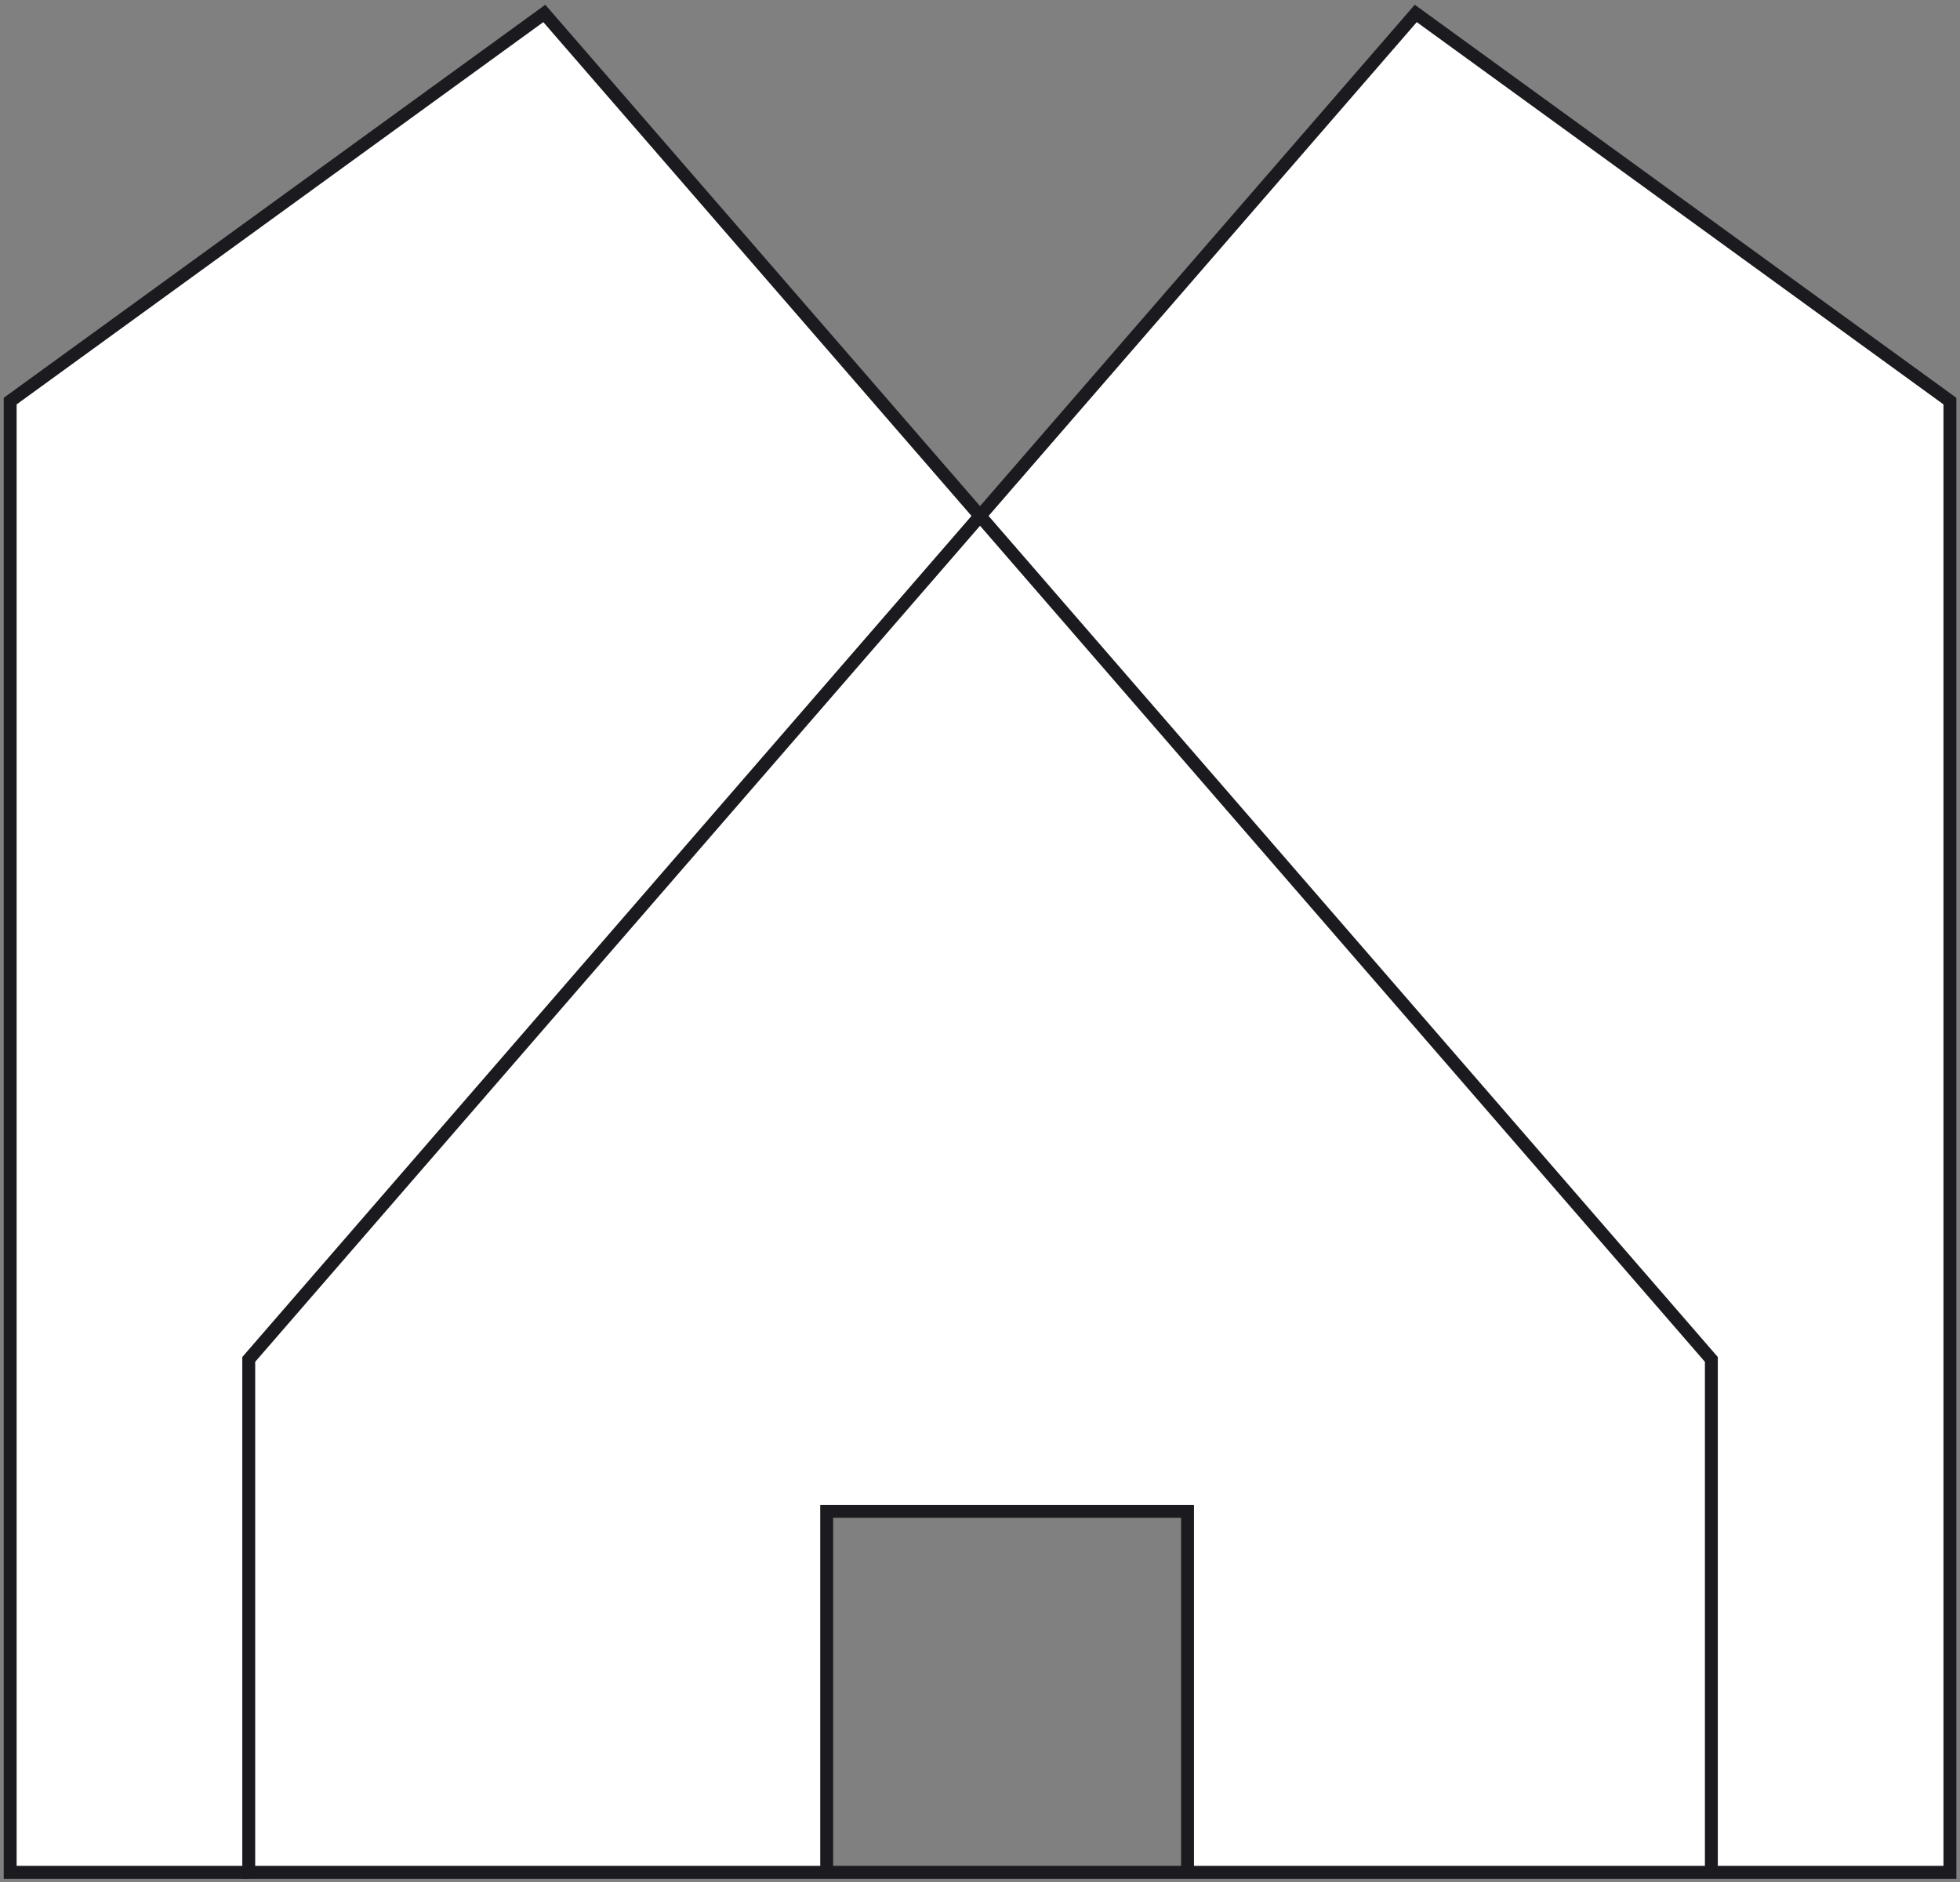 <svg xmlns="http://www.w3.org/2000/svg" width="76" height="73" viewBox="0 0 76 73" fill="none">
  <rect x="0" y="0" width="76" height="73" fill="#808080" stroke="none"/>
  <g clip-path="url(#clip0_554_107)">
    <path d="M75.61 15.556V72.614H66.358V52.723L38.002 20.01L54.898 0.521L75.61 15.556Z" fill="white"/>
    <path d="M66.357 52.723V72.613H46.048V58.616H32.055V72.613H9.645V52.723L38.001 20.01L66.357 52.723Z" fill="white"/>
    <path d="M38.002 20.01L9.646 52.723V72.614H0.395V15.556L21.106 0.521L38.002 20.01Z" fill="white"/>
    <path d="M32.055 72.613V58.616H46.047V72.613" stroke="#1B1A1E" stroke-width="0.5" stroke-miterlimit="10"/>
    <path d="M9.646 72.614H0.395V15.556L21.106 0.521L38.002 20.01L66.359 52.723V72.614" stroke="#1B1A1E" stroke-width="0.5" stroke-miterlimit="10"/>
    <path d="M66.357 72.614H75.609V15.556L54.897 0.521L38.001 20.01L9.645 52.723V72.614H32.055H46.048H66.357Z" stroke="#1B1A1E" stroke-width="0.5" stroke-miterlimit="10"/>
  </g>
  <defs>
    <clipPath id="clip0_554_107">
      <rect width="76" height="73" fill="white"/>
    </clipPath>
  </defs>
</svg>